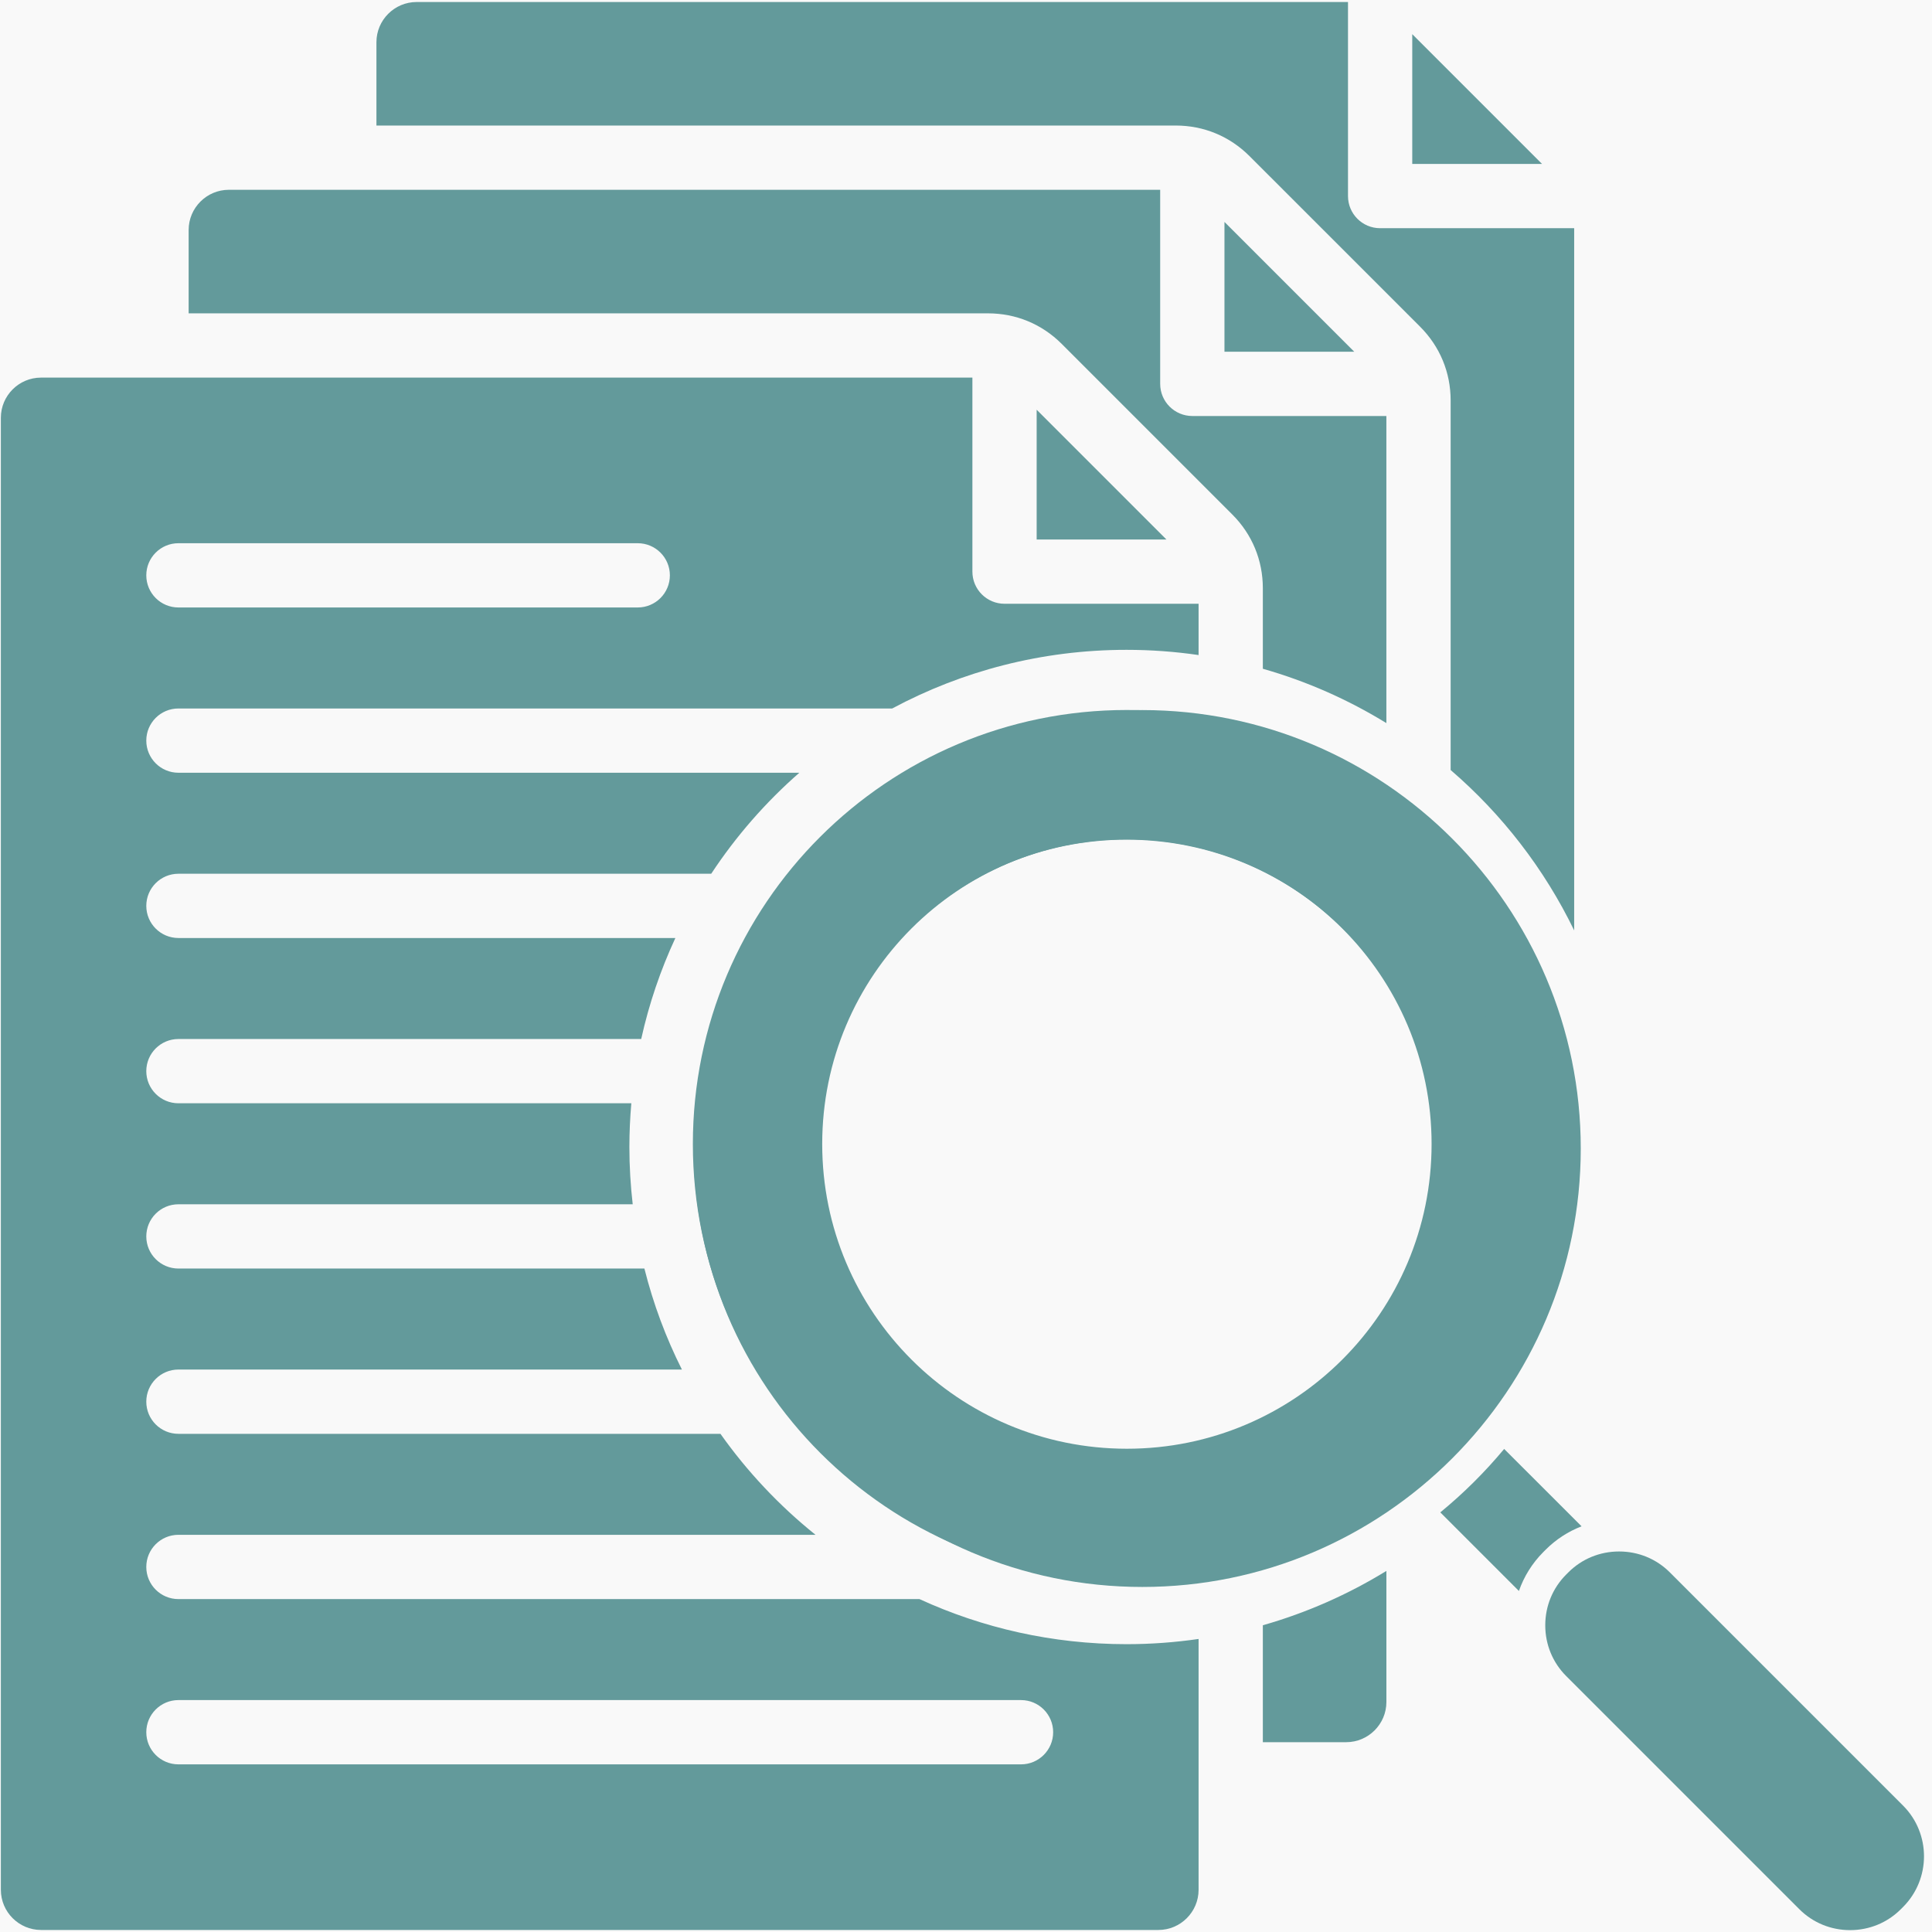 <svg xmlns="http://www.w3.org/2000/svg" xmlns:xlink="http://www.w3.org/1999/xlink" width="500" zoomAndPan="magnify" viewBox="0 0 375 375" height="500" preserveAspectRatio="xMidYMid meet" version="1.0"><defs><clipPath id="0b0c8f1667"><path d="M 0 0.391 L 375 0.391 L 375 374.641 L 0 374.641 Z M 0 0.391 " clip-rule="nonzero"/></clipPath><clipPath id="5ce2b8da42"><path d="M 272.43 262.5 L 375 262.5 L 375 375 L 272.43 375 Z M 272.43 262.5 " clip-rule="nonzero"/></clipPath><clipPath id="29eb76cb81"><path d="M 136.41 137.809 L 307 137.809 L 307 309 L 136.41 309 Z M 136.41 137.809 " clip-rule="nonzero"/></clipPath><clipPath id="4bb7a520fc"><path d="M 299 301 L 374 301 L 374 374.809 L 299 374.809 Z M 299 301 " clip-rule="nonzero"/></clipPath><clipPath id="7d9b06d7e7"><path d="M 134.484 137.809 L 303 137.809 L 303 306.559 L 134.484 306.559 Z M 134.484 137.809 " clip-rule="nonzero"/></clipPath><clipPath id="47f38f0d73"><path d="M 134.484 212.809 L 134.484 231.312 C 134.484 272.734 168.062 306.312 209.484 306.312 L 227.988 306.312 C 269.406 306.312 302.988 272.734 302.988 231.312 L 302.988 212.809 C 302.988 171.387 269.406 137.809 227.988 137.809 L 209.484 137.809 C 168.062 137.809 134.484 171.387 134.484 212.809 Z M 134.484 212.809 " clip-rule="nonzero"/></clipPath><clipPath id="844c0537ca"><path d="M 144.805 148.129 L 292.555 148.129 L 292.555 295.879 L 144.805 295.879 Z M 144.805 148.129 " clip-rule="nonzero"/></clipPath><clipPath id="d85d48af61"><path d="M 144.805 222.059 C 144.805 241.668 152.594 260.473 166.457 274.34 C 180.324 288.203 199.129 295.992 218.734 295.992 C 238.344 295.992 257.148 288.203 271.016 274.34 C 284.879 260.473 292.668 241.668 292.668 222.059 C 292.668 202.453 284.879 183.648 271.016 169.781 C 257.148 155.918 238.344 148.129 218.734 148.129 C 199.129 148.129 180.324 155.918 166.457 169.781 C 152.594 183.648 144.805 202.453 144.805 222.059 Z M 144.805 222.059 " clip-rule="nonzero"/></clipPath></defs><rect x="-37.5" width="450" fill="#f9f9f9" y="-37.5" height="450" fill-opacity="1"/><rect x="-37.5" width="450" fill="#f9f9f9" y="-37.5" height="450" fill-opacity="1"/><g clip-path="url(#0b0c8f1667)"><path fill="#639A9B" d="M 80.863 0.391 L 261.645 0.391 L 261.645 38.055 C 261.645 41.5 264.438 44.293 267.879 44.293 L 305.547 44.293 L 305.547 180.594 C 299.746 168.629 291.543 158.043 281.57 149.461 L 281.57 77.734 C 281.57 72.281 279.488 67.262 275.633 63.402 L 242.535 30.305 C 238.676 26.449 233.656 24.367 228.203 24.367 L 73.066 24.367 L 73.066 8.188 C 73.066 3.895 76.57 0.391 80.863 0.391 Z M 218.664 138.609 C 172.258 138.609 134.637 176.227 134.637 222.633 C 134.637 269.039 172.258 306.66 218.664 306.66 C 239.379 306.66 258.734 299.145 273.91 285.941 L 299.691 310.961 L 298.141 312.562 C 295.215 315.578 295.285 320.438 298.301 323.363 L 344.445 368.141 C 347.461 371.062 352.32 370.992 355.246 367.977 L 371.906 350.809 C 374.832 347.793 374.758 342.934 371.742 340.008 L 325.602 295.23 C 322.586 292.305 317.723 292.379 314.797 295.395 L 314.453 295.75 L 288.121 270.195 C 287.93 270.422 302.691 249.137 302.691 222.633 C 302.691 176.227 265.07 138.609 218.664 138.609 Z M 218.664 162.977 C 185.715 162.977 159.008 189.684 159.008 222.633 C 159.008 255.582 185.715 282.293 218.664 282.293 C 251.613 282.293 278.324 255.582 278.324 222.633 C 278.324 189.684 251.613 162.977 218.664 162.977 Z M 7.961 73.293 C 3.668 73.293 0.168 76.793 0.168 81.086 L 0.168 366.809 C 0.168 371.102 3.668 374.605 7.961 374.605 L 224.852 374.605 C 229.145 374.605 232.645 371.102 232.645 366.809 L 232.645 318.121 C 228.082 318.785 223.414 319.133 218.664 319.133 C 204.32 319.133 190.707 316 178.469 310.383 L 34.633 310.383 C 31.188 310.383 28.395 307.59 28.395 304.145 C 28.395 300.699 31.188 297.906 34.633 297.906 L 158.293 297.906 C 151.27 292.266 145.051 285.668 139.84 278.305 L 34.633 278.305 C 31.188 278.305 28.395 275.512 28.395 272.066 C 28.395 268.621 31.188 265.828 34.633 265.828 L 132.359 265.828 C 129.254 259.645 126.797 253.078 125.078 246.223 L 34.633 246.223 C 31.188 246.223 28.395 243.43 28.395 239.988 C 28.395 236.543 31.188 233.75 34.633 233.75 L 122.809 233.75 C 122.387 230.102 122.164 226.395 122.164 222.633 C 122.164 219.773 122.297 216.941 122.539 214.145 L 34.633 214.145 C 31.188 214.145 28.395 211.352 28.395 207.91 C 28.395 204.465 31.188 201.672 34.633 201.672 L 124.457 201.672 C 125.969 194.836 128.211 188.273 131.09 182.066 L 34.633 182.066 C 31.188 182.066 28.395 179.273 28.395 175.828 C 28.395 172.387 31.188 169.594 34.633 169.594 L 138.047 169.594 C 142.848 162.309 148.609 155.715 155.152 149.988 L 34.633 149.988 C 31.188 149.988 28.395 147.195 28.395 143.75 C 28.395 140.305 31.188 137.516 34.633 137.516 L 173.176 137.516 C 186.727 130.254 202.215 126.133 218.664 126.133 C 223.414 126.133 228.082 126.48 232.645 127.145 L 232.645 117.191 L 194.98 117.191 C 191.535 117.191 188.742 114.398 188.742 110.957 L 188.742 73.289 L 7.961 73.289 Z M 201.215 79.527 L 201.215 104.723 L 226.41 104.723 Z M 34.633 117.91 L 123.785 117.91 C 127.23 117.91 130.023 115.117 130.023 111.672 C 130.023 108.23 127.23 105.438 123.785 105.438 L 34.633 105.438 C 31.188 105.438 28.395 108.23 28.395 111.672 C 28.395 115.117 31.188 117.91 34.633 117.91 Z M 34.633 342.461 C 31.188 342.461 28.395 339.668 28.395 336.223 C 28.395 332.777 31.188 329.984 34.633 329.984 L 198.18 329.984 C 201.625 329.984 204.418 332.777 204.418 336.223 C 204.418 339.668 201.625 342.461 198.18 342.461 Z M 44.414 36.84 C 40.117 36.84 36.617 40.344 36.617 44.637 L 36.617 60.82 L 191.75 60.82 C 197.203 60.82 202.227 62.898 206.082 66.754 L 239.18 99.855 C 243.039 103.711 245.117 108.734 245.117 114.188 L 245.117 129.805 C 253.652 132.234 261.703 135.812 269.094 140.352 L 269.094 80.746 L 231.43 80.746 C 227.984 80.746 225.191 77.953 225.191 74.508 L 225.191 36.84 Z M 269.098 304.914 L 269.098 330.359 C 269.098 334.652 265.594 338.156 261.301 338.156 L 245.117 338.156 L 245.117 315.461 C 253.652 313.031 261.703 309.457 269.098 304.914 Z M 237.668 43.078 L 237.668 68.27 L 262.859 68.27 Z M 274.117 6.629 L 274.117 31.82 L 299.309 31.82 Z M 274.117 6.629 " fill-opacity="1" fill-rule="evenodd"/></g><g clip-path="url(#5ce2b8da42)"><path fill="#f9f9f9" d="M 272.43 262.5 L 375 262.5 L 375 375.086 L 272.43 375.086 Z M 272.43 262.5 " fill-opacity="1" fill-rule="nonzero"/></g><g clip-path="url(#29eb76cb81)"><path fill="#639A9B" d="M 221.723 137.824 C 174.797 137.824 136.621 176 136.621 222.926 C 136.621 269.852 174.797 308.027 221.723 308.027 C 268.648 308.027 306.824 269.852 306.824 222.926 C 306.824 176 268.648 137.824 221.723 137.824 Z M 221.723 294.652 C 182.172 294.652 149.996 262.477 149.996 222.926 C 149.996 183.375 182.172 151.199 221.723 151.199 C 261.273 151.199 293.449 183.375 293.449 222.926 C 293.449 262.477 261.273 294.652 221.723 294.652 Z M 221.723 294.652 " fill-opacity="1" fill-rule="nonzero"/></g><path fill="#639A9B" d="M 306.98 296.258 L 291.957 281.238 C 288.227 285.723 284.074 289.848 279.562 293.551 L 294.82 308.809 C 295.785 306.035 297.375 303.43 299.59 301.219 L 300.016 300.793 C 302.027 298.781 304.395 297.254 306.98 296.258 Z M 306.98 296.258 " fill-opacity="1" fill-rule="nonzero"/><g clip-path="url(#4bb7a520fc)"><path fill="#639A9B" d="M 324.113 305.195 C 321.496 302.578 318 301.141 314.266 301.141 C 310.531 301.141 307.035 302.578 304.418 305.195 L 303.992 305.621 C 301.375 308.238 299.934 311.734 299.934 315.469 C 299.934 319.203 301.375 322.699 303.992 325.316 L 349.254 370.578 C 351.871 373.195 355.367 374.637 359.102 374.637 C 362.836 374.637 366.332 373.195 368.949 370.578 L 369.375 370.152 C 374.805 364.723 374.805 355.887 369.375 350.457 Z M 324.113 305.195 " fill-opacity="1" fill-rule="nonzero"/></g><g clip-path="url(#7d9b06d7e7)"><g clip-path="url(#47f38f0d73)"><path fill="#639A9B" d="M 218.73 137.809 C 172.184 137.809 134.484 175.508 134.484 222.055 C 134.484 268.602 172.184 306.301 218.73 306.301 C 265.277 306.301 302.977 268.602 302.977 222.055 C 302.977 175.508 265.277 137.809 218.73 137.809 Z M 218.73 289.453 C 181.492 289.453 151.332 259.293 151.332 222.055 C 151.332 184.82 181.492 154.66 218.73 154.66 C 255.969 154.66 286.129 184.82 286.129 222.055 C 286.129 259.293 255.969 289.453 218.73 289.453 Z M 218.73 289.453 " fill-opacity="1" fill-rule="nonzero"/></g></g><g clip-path="url(#844c0537ca)"><g clip-path="url(#d85d48af61)"><path fill="#639A9B" d="M 218.73 148.129 C 177.887 148.129 144.805 181.211 144.805 222.055 C 144.805 262.898 177.887 295.984 218.73 295.984 C 259.574 295.984 292.66 262.898 292.66 222.055 C 292.66 181.211 259.574 148.129 218.73 148.129 Z M 218.73 281.199 C 186.055 281.199 159.59 254.73 159.59 222.055 C 159.59 189.379 186.055 162.914 218.73 162.914 C 251.406 162.914 277.871 189.379 277.871 222.055 C 277.871 254.73 251.406 281.199 218.73 281.199 Z M 218.73 281.199 " fill-opacity="1" fill-rule="nonzero"/></g></g></svg>